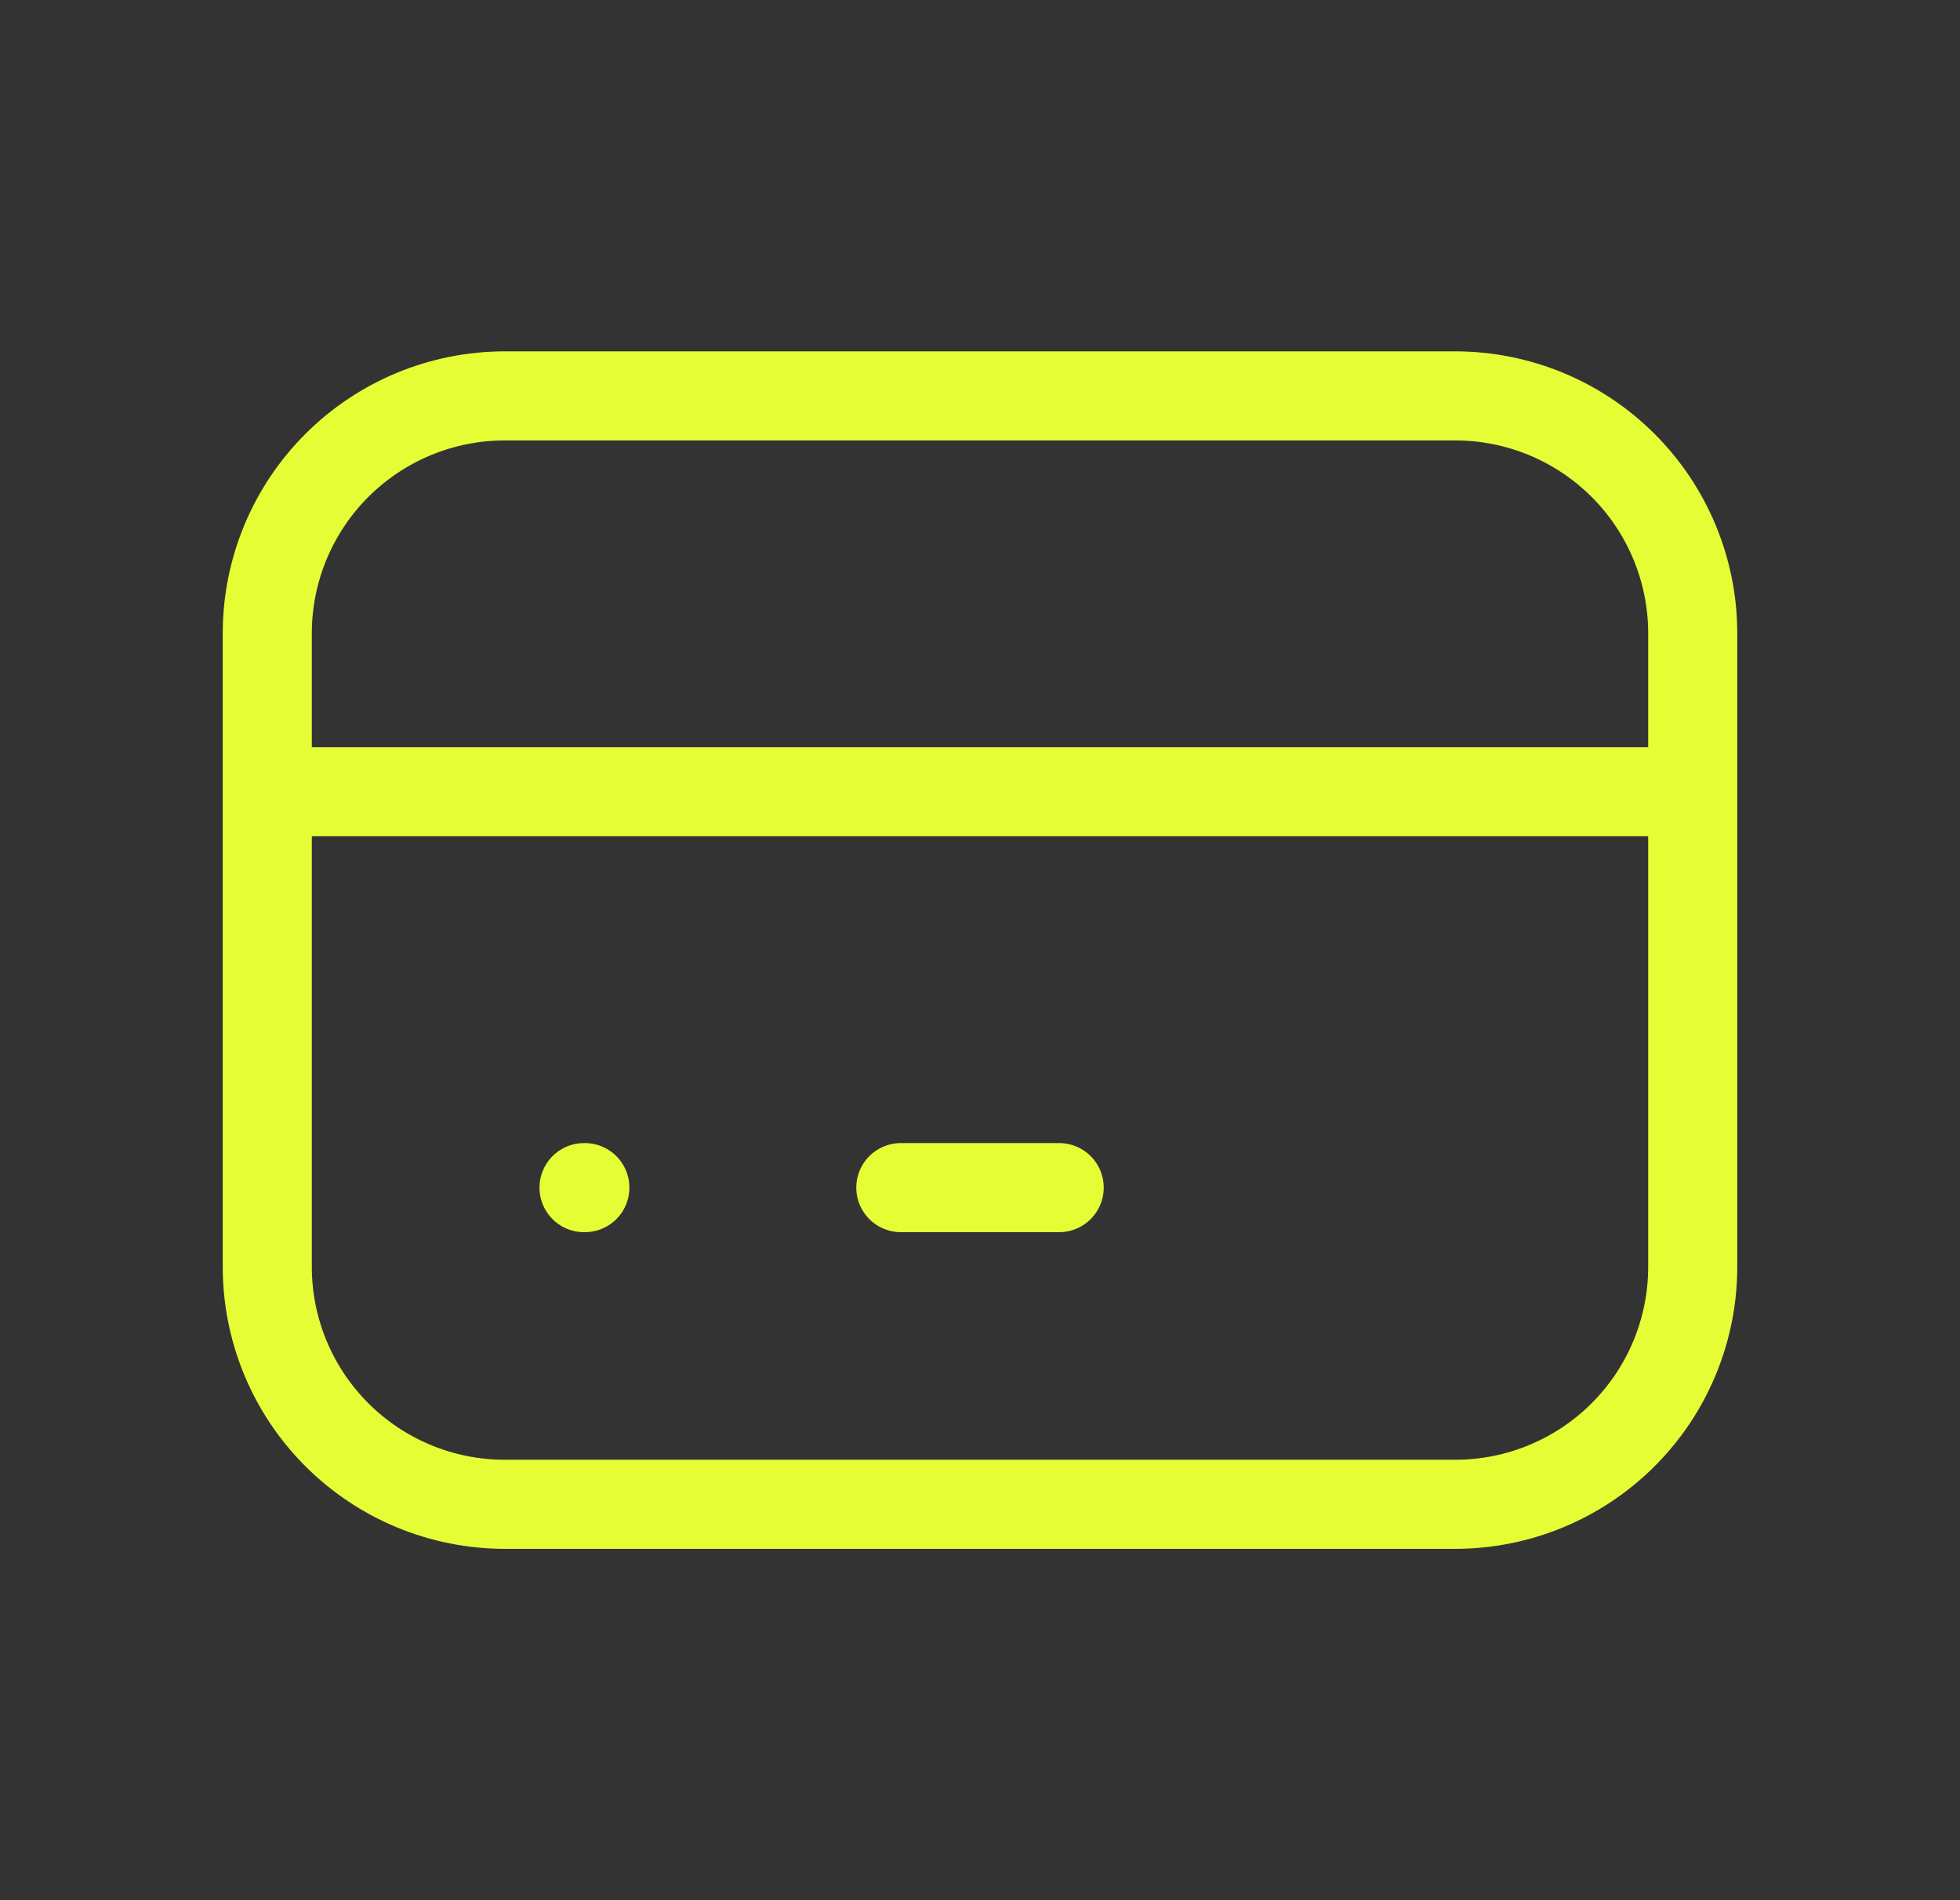 <svg width="33" height="32" viewBox="0 0 33 32" fill="none" xmlns="http://www.w3.org/2000/svg">
<rect x="0" y="0" width="33" height="32" fill="#333333" stroke="none"/>
<path d="M4.5 13.333H28.5M9.833 20H9.847M15.167 20H17.833M4.5 10.666C4.5 9.606 4.921 8.588 5.672 7.838C6.422 7.088 7.439 6.667 8.5 6.667H24.5C25.561 6.667 26.578 7.088 27.328 7.838C28.079 8.588 28.5 9.606 28.5 10.666V21.333C28.5 22.394 28.079 23.412 27.328 24.162C26.578 24.912 25.561 25.333 24.5 25.333H8.5C7.439 25.333 6.422 24.912 5.672 24.162C4.921 23.412 4.5 22.394 4.5 21.333V10.666Z" stroke="#E5FD34" stroke-width="1.5" stroke-linecap="round" stroke-linejoin="round"/>
</svg>
